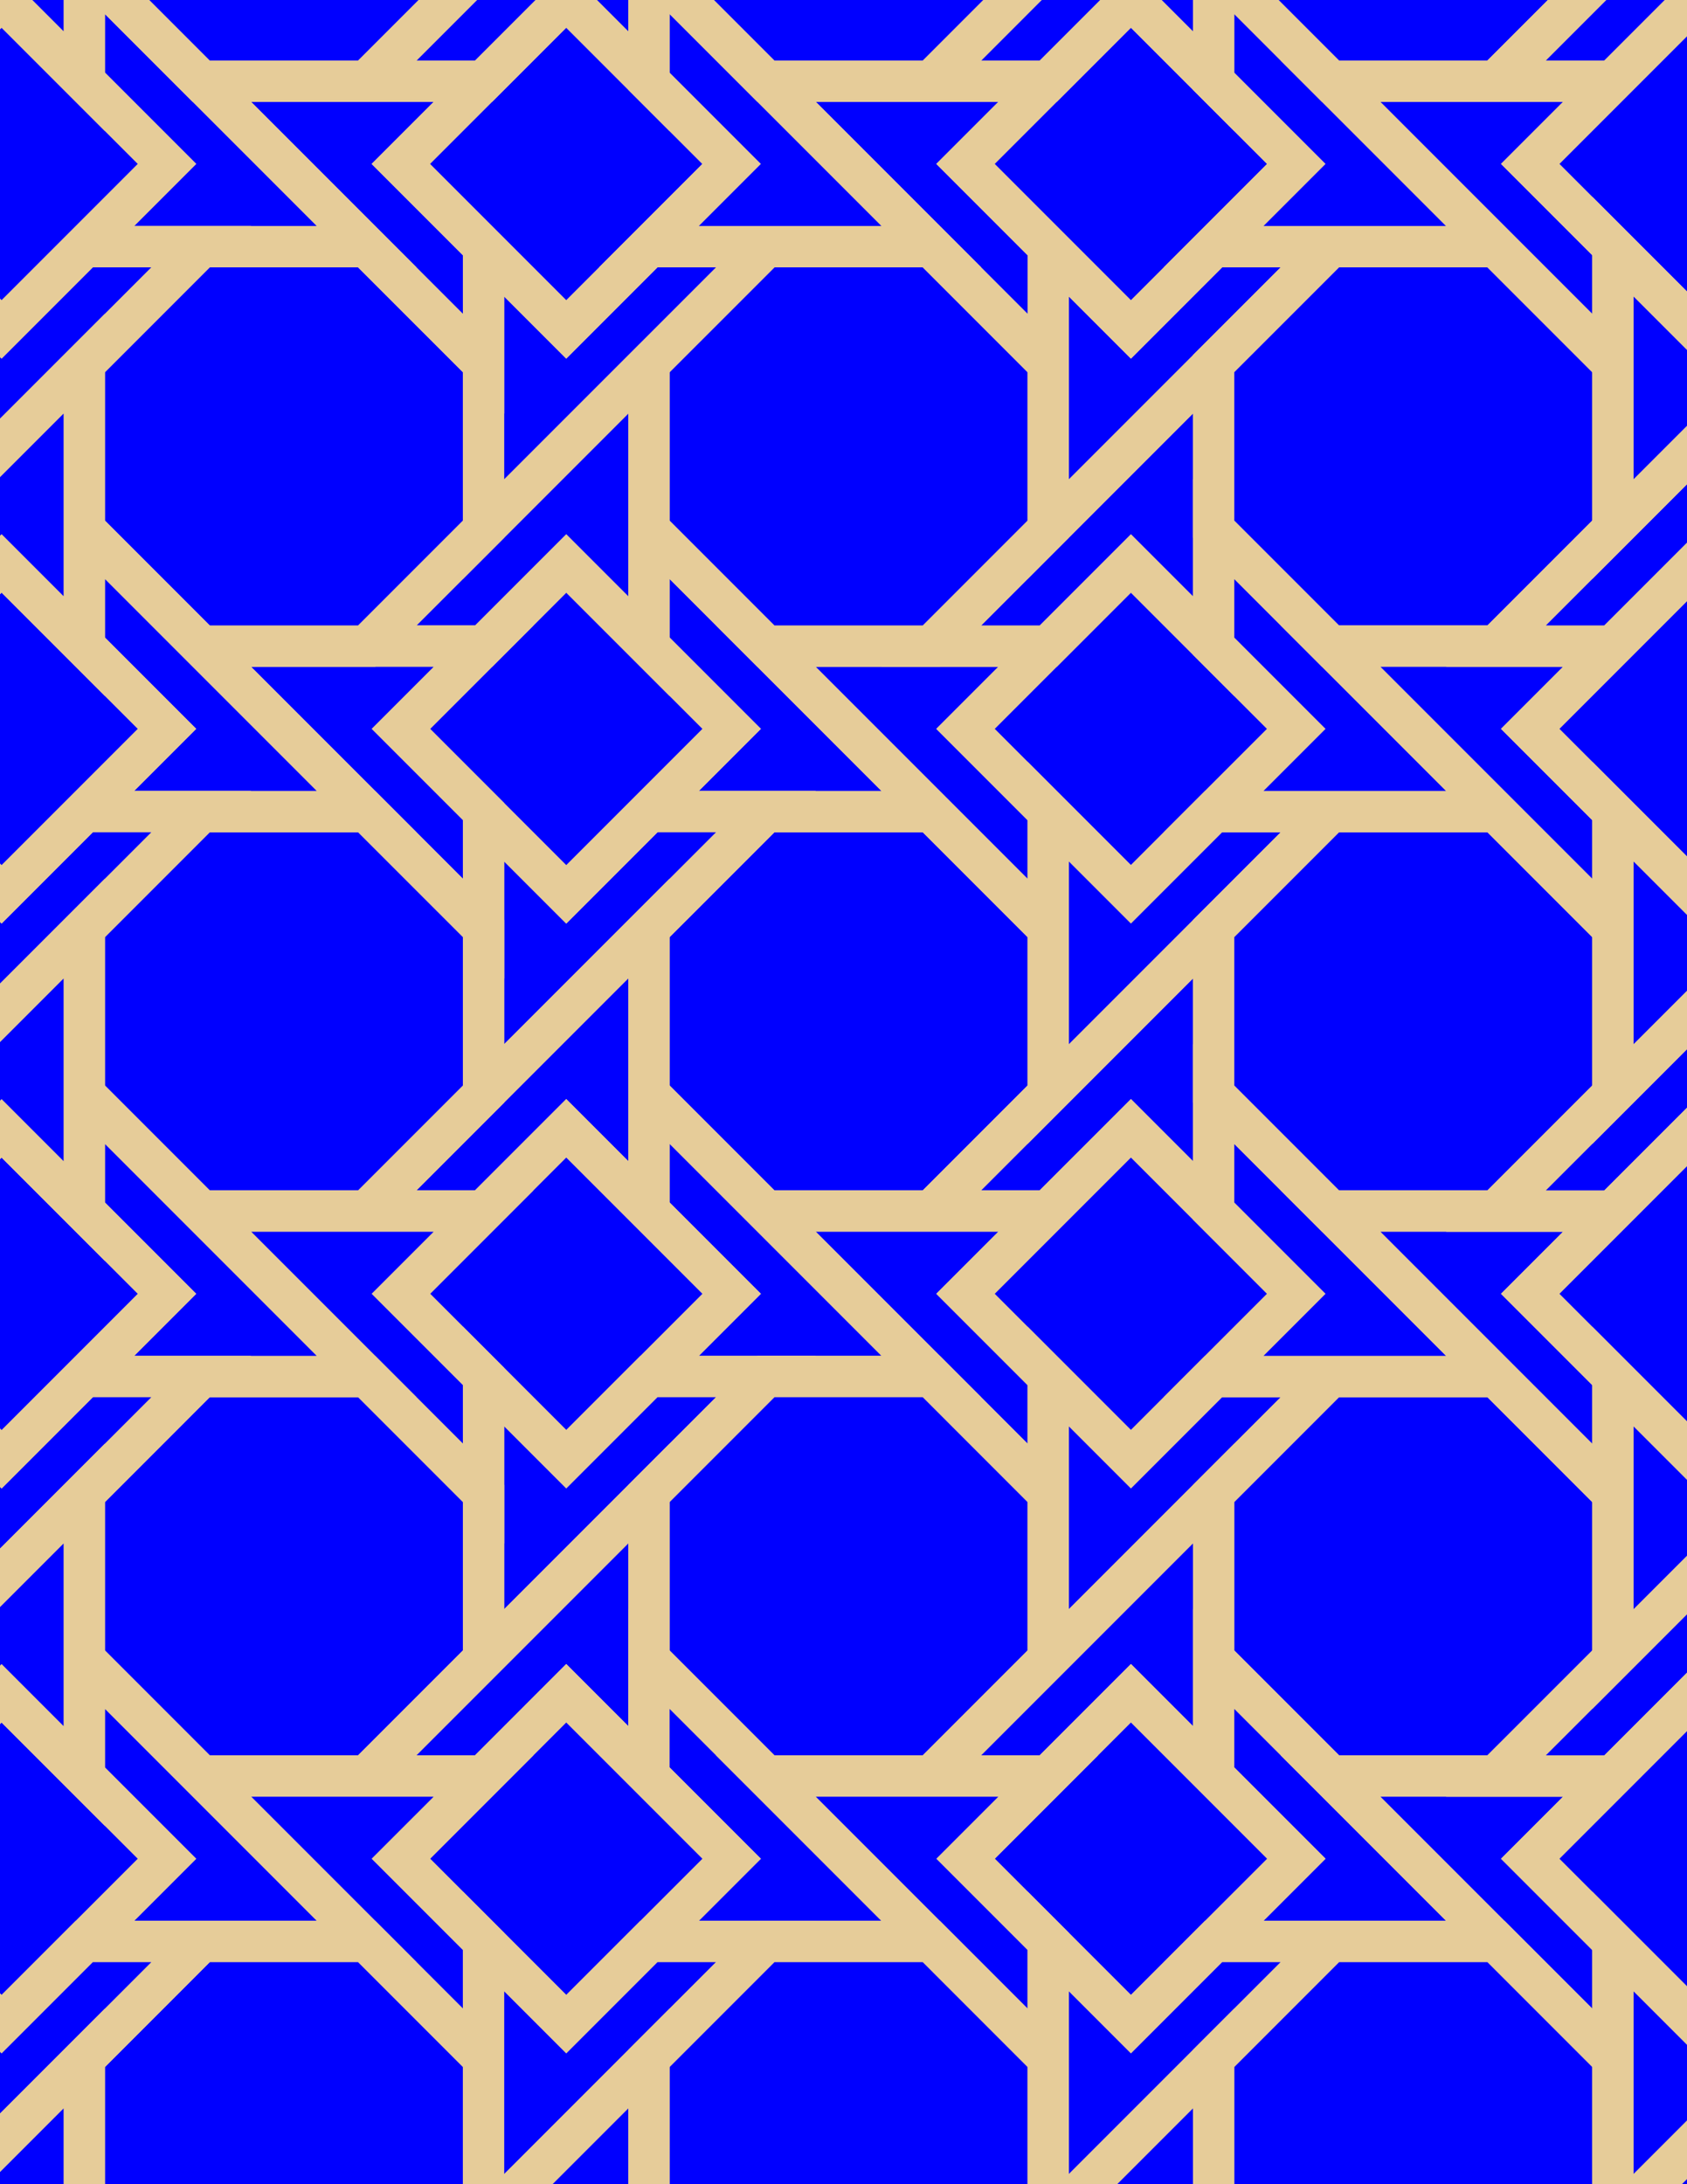 <svg xmlns="http://www.w3.org/2000/svg" xmlns:xlink="http://www.w3.org/1999/xlink" xmlns:inkscape="http://www.inkscape.org/namespaces/inkscape" version="1.1" width="612" height="792" viewBox="0 0 612 792">
<path transform="matrix(.1,0,0,-.1,0,792)" d="M3802.7 4552.9 3378.5 4977.1H2778.5L2354.2 4552.9V3952.9L2778.5 3528.6H3378.5L3802.7 3952.9" fill="#0000ff"/>
<path transform="matrix(.1,0,0,-.1,0,792)" stroke-width="150" stroke-linecap="butt" stroke-miterlimit="10" stroke-linejoin="miter" fill="none" stroke="#e6cc99" d="M3802.7 4552.9 3378.5 4977.1H2778.5L2354.2 4552.9V3952.9L2778.5 3528.6H3378.5L3802.7 3952.9Z"/>
<path transform="matrix(.1,0,0,-.1,0,792)" d="M3378.5 3528.6H3802.7L4102.7 3828.6 4402.7 3528.6V3952.9 4552.9L3802.7 3952.9" fill="#0000ff"/>
<path transform="matrix(.1,0,0,-.1,0,792)" stroke-width="150" stroke-linecap="butt" stroke-miterlimit="10" stroke-linejoin="miter" fill="none" stroke="#e6cc99" d="M3378.5 3528.6H3802.7L4102.7 3828.6 4402.7 3528.6V3952.9 4552.9L3802.7 3952.9Z"/>
<path transform="matrix(.1,0,0,-.1,0,792)" d="M2778.5 3528.6 3378.5 2928.6 3802.7 2504.3V2928.6L3502.7 3228.6 3802.7 3528.6H3378.5" fill="#0000ff"/>
<path transform="matrix(.1,0,0,-.1,0,792)" stroke-width="150" stroke-linecap="butt" stroke-miterlimit="10" stroke-linejoin="miter" fill="none" stroke="#e6cc99" d="M2778.5 3528.6 3378.5 2928.6 3802.7 2504.3V2928.6L3502.7 3228.6 3802.7 3528.6H3378.5Z"/>
<path transform="matrix(.1,0,0,-.1,0,792)" d="M2778.5 3528.6 2354.2 3952.9V3528.6L2654.2 3228.6 2354.2 2928.6H2778.5 3378.5" fill="#0000ff"/>
<path transform="matrix(.1,0,0,-.1,0,792)" stroke-width="150" stroke-linecap="butt" stroke-miterlimit="10" stroke-linejoin="miter" fill="none" stroke="#e6cc99" d="M2778.5 3528.6 2354.2 3952.9V3528.6L2654.2 3228.6 2354.2 2928.6H2778.5 3378.5Z"/>
<path transform="matrix(.1,0,0,-.1,0,792)" d="M3378.5 4977.1 2778.5 5577.1 2354.2 6001.4V5577.1L2654.2 5277.1 2354.2 4977.1H2778.5" fill="#0000ff"/>
<path transform="matrix(.1,0,0,-.1,0,792)" stroke-width="150" stroke-linecap="butt" stroke-miterlimit="10" stroke-linejoin="miter" fill="none" stroke="#e6cc99" d="M3378.5 4977.1 2778.5 5577.1 2354.2 6001.4V5577.1L2654.2 5277.1 2354.2 4977.1H2778.5Z"/>
<path transform="matrix(.1,0,0,-.1,0,792)" d="M3378.5 4977.1 3802.7 4552.9V4977.1L3502.7 5277.1 3802.7 5577.1H3378.5 2778.5" fill="#0000ff"/>
<path transform="matrix(.1,0,0,-.1,0,792)" stroke-width="150" stroke-linecap="butt" stroke-miterlimit="10" stroke-linejoin="miter" fill="none" stroke="#e6cc99" d="M3378.5 4977.1 3802.7 4552.9V4977.1L3502.7 5277.1 3802.7 5577.1H3378.5 2778.5Z"/>
<path transform="matrix(.1,0,0,-.1,0,792)" d="M2778.5 4977.1H2354.2L2054.2 4677.1 1754.2 4977.1V4552.9 3952.9L2354.2 4552.9" fill="#0000ff"/>
<path transform="matrix(.1,0,0,-.1,0,792)" stroke-width="150" stroke-linecap="butt" stroke-miterlimit="10" stroke-linejoin="miter" fill="none" stroke="#e6cc99" d="M2778.5 4977.1H2354.2L2054.2 4677.1 1754.2 4977.1V4552.9 3952.9L2354.2 4552.9Z"/>
<path transform="matrix(.1,0,0,-.1,0,792)" d="M2354.2 4977.1 2654.2 5277.1 2354.2 5577.1 2054.2 5877.1 1754.2 5577.1 1454.2 5277.1 1754.2 4977.1 2054.2 4677.1" fill="#0000ff"/>
<path transform="matrix(.1,0,0,-.1,0,792)" stroke-width="150" stroke-linecap="butt" stroke-miterlimit="10" stroke-linejoin="miter" fill="none" stroke="#e6cc99" d="M2354.2 4977.1 2654.2 5277.1 2354.2 5577.1 2054.2 5877.1 1754.2 5577.1 1454.2 5277.1 1754.2 4977.1 2054.2 4677.1Z"/>
<path transform="matrix(.1,0,0,-.1,0,792)" d="M2354.2 4552.9 1754.2 3952.9 1329.9 3528.6H1754.2L2054.2 3828.6 2354.2 3528.6V3952.9" fill="#0000ff"/>
<path transform="matrix(.1,0,0,-.1,0,792)" stroke-width="150" stroke-linecap="butt" stroke-miterlimit="10" stroke-linejoin="miter" fill="none" stroke="#e6cc99" d="M2354.2 4552.9 1754.2 3952.9 1329.9 3528.6H1754.2L2054.2 3828.6 2354.2 3528.6V3952.9Z"/>
<path transform="matrix(.1,0,0,-.1,0,792)" d="M2354.2 3528.6 2054.2 3828.6 1754.2 3528.6 1454.2 3228.6 1754.2 2928.6 2054.2 2628.6 2354.2 2928.6 2654.2 3228.6" fill="#0000ff"/>
<path transform="matrix(.1,0,0,-.1,0,792)" stroke-width="150" stroke-linecap="butt" stroke-miterlimit="10" stroke-linejoin="miter" fill="none" stroke="#e6cc99" d="M2354.2 3528.6 2054.2 3828.6 1754.2 3528.6 1454.2 3228.6 1754.2 2928.6 2054.2 2628.6 2354.2 2928.6 2654.2 3228.6Z"/>
<path transform="matrix(.1,0,0,-.1,0,792)" d="M3502.7 3228.6 3802.7 2928.6 4102.7 2628.6 4402.7 2928.6 4702.7 3228.6 4402.7 3528.6 4102.7 3828.6 3802.7 3528.6" fill="#0000ff"/>
<path transform="matrix(.1,0,0,-.1,0,792)" stroke-width="150" stroke-linecap="butt" stroke-miterlimit="10" stroke-linejoin="miter" fill="none" stroke="#e6cc99" d="M3502.7 3228.6 3802.7 2928.6 4102.7 2628.6 4402.7 2928.6 4702.7 3228.6 4402.7 3528.6 4102.7 3828.6 3802.7 3528.6Z"/>
<path transform="matrix(.1,0,0,-.1,0,792)" d="M3502.7 5277.1 3802.7 4977.1 4102.7 4677.1 4402.7 4977.1 4702.7 5277.1 4402.7 5577.1 4102.7 5877.1 3802.7 5577.1" fill="#0000ff"/>
<path transform="matrix(.1,0,0,-.1,0,792)" stroke-width="150" stroke-linecap="butt" stroke-miterlimit="10" stroke-linejoin="miter" fill="none" stroke="#e6cc99" d="M3502.7 5277.1 3802.7 4977.1 4102.7 4677.1 4402.7 4977.1 4702.7 5277.1 4402.7 5577.1 4102.7 5877.1 3802.7 5577.1Z"/>
<path transform="matrix(.1,0,0,-.1,0,792)" d="M3802.7 4977.1V3952.9L4402.7 4552.9 4827 4977.1H4402.7L4102.7 4677.1" fill="#0000ff"/>
<path transform="matrix(.1,0,0,-.1,0,792)" stroke-width="150" stroke-linecap="butt" stroke-miterlimit="10" stroke-linejoin="miter" fill="none" stroke="#e6cc99" d="M3802.7 4977.1V3952.9L4402.7 4552.9 4827 4977.1H4402.7L4102.7 4677.1Z"/>
<path transform="matrix(.1,0,0,-.1,0,792)" d="M2354.2 2928.6 2054.2 2628.6 1754.2 2928.6V1904.3L2354.2 2504.3 2778.5 2928.6" fill="#0000ff"/>
<path transform="matrix(.1,0,0,-.1,0,792)" stroke-width="150" stroke-linecap="butt" stroke-miterlimit="10" stroke-linejoin="miter" fill="none" stroke="#e6cc99" d="M2354.2 2928.6 2054.2 2628.6 1754.2 2928.6V1904.3L2354.2 2504.3 2778.5 2928.6Z"/>
<path transform="matrix(.1,0,0,-.1,0,792)" d="M2778.5 2928.6 2354.2 2504.3V1904.3L2778.5 1480.1H3378.5L3802.7 1904.3V2504.3L3378.5 2928.6" fill="#0000ff"/>
<path transform="matrix(.1,0,0,-.1,0,792)" stroke-width="150" stroke-linecap="butt" stroke-miterlimit="10" stroke-linejoin="miter" fill="none" stroke="#e6cc99" d="M2778.5 2928.6 2354.2 2504.3V1904.3L2778.5 1480.1H3378.5L3802.7 1904.3V2504.3L3378.5 2928.6Z"/>
<path transform="matrix(.1,0,0,-.1,0,792)" d="M3802.7 2928.6V1904.3L4402.7 2504.3 4827 2928.6H4402.7L4102.7 2628.6" fill="#0000ff"/>
<path transform="matrix(.1,0,0,-.1,0,792)" stroke-width="150" stroke-linecap="butt" stroke-miterlimit="10" stroke-linejoin="miter" fill="none" stroke="#e6cc99" d="M3802.7 2928.6V1904.3L4402.7 2504.3 4827 2928.6H4402.7L4102.7 2628.6Z"/>
<path transform="matrix(.1,0,0,-.1,0,792)" d="M3802.7 5577.1 4102.7 5877.1 4402.7 5577.1V6601.4L3802.7 6001.4 3378.5 5577.1" fill="#0000ff"/>
<path transform="matrix(.1,0,0,-.1,0,792)" stroke-width="150" stroke-linecap="butt" stroke-miterlimit="10" stroke-linejoin="miter" fill="none" stroke="#e6cc99" d="M3802.7 5577.1 4102.7 5877.1 4402.7 5577.1V6601.4L3802.7 6001.4 3378.5 5577.1Z"/>
<path transform="matrix(.1,0,0,-.1,0,792)" d="M3378.5 5577.1 3802.7 6001.4V6601.4L3378.5 7025.6H2778.5L2354.2 6601.4V6001.4L2778.5 5577.1" fill="#0000ff"/>
<path transform="matrix(.1,0,0,-.1,0,792)" stroke-width="150" stroke-linecap="butt" stroke-miterlimit="10" stroke-linejoin="miter" fill="none" stroke="#e6cc99" d="M3378.5 5577.1 3802.7 6001.4V6601.4L3378.5 7025.6H2778.5L2354.2 6601.4V6001.4L2778.5 5577.1Z"/>
<path transform="matrix(.1,0,0,-.1,0,792)" d="M2354.2 5577.1V6601.4L1754.2 6001.4 1329.9 5577.1H1754.2L2054.2 5877.1" fill="#0000ff"/>
<path transform="matrix(.1,0,0,-.1,0,792)" stroke-width="150" stroke-linecap="butt" stroke-miterlimit="10" stroke-linejoin="miter" fill="none" stroke="#e6cc99" d="M2354.2 5577.1V6601.4L1754.2 6001.4 1329.9 5577.1H1754.2L2054.2 5877.1Z"/>
<path transform="matrix(.1,0,0,-.1,0,792)" d="M1754.2 5577.1H729.898L1329.9 4977.1 1754.2 4552.9V4977.1L1454.2 5277.1" fill="#0000ff"/>
<path transform="matrix(.1,0,0,-.1,0,792)" stroke-width="150" stroke-linecap="butt" stroke-miterlimit="10" stroke-linejoin="miter" fill="none" stroke="#e6cc99" d="M1754.2 5577.1H729.898L1329.9 4977.1 1754.2 4552.9V4977.1L1454.2 5277.1Z"/>
<path transform="matrix(.1,0,0,-.1,0,792)" d="M1754.2 4552.9 1329.9 4977.1H729.898L305.699 4552.9V3952.9L729.898 3528.6H1329.9L1754.2 3952.9" fill="#0000ff"/>
<path transform="matrix(.1,0,0,-.1,0,792)" stroke-width="150" stroke-linecap="butt" stroke-miterlimit="10" stroke-linejoin="miter" fill="none" stroke="#e6cc99" d="M1754.2 4552.9 1329.9 4977.1H729.898L305.699 4552.9V3952.9L729.898 3528.6H1329.9L1754.2 3952.9Z"/>
<path transform="matrix(.1,0,0,-.1,0,792)" d="M1754.2 3528.6H729.898L1329.9 2928.6 1754.2 2504.3V2928.6L1454.2 3228.6" fill="#0000ff"/>
<path transform="matrix(.1,0,0,-.1,0,792)" stroke-width="150" stroke-linecap="butt" stroke-miterlimit="10" stroke-linejoin="miter" fill="none" stroke="#e6cc99" d="M1754.2 3528.6H729.898L1329.9 2928.6 1754.2 2504.3V2928.6L1454.2 3228.6Z"/>
<path transform="matrix(.1,0,0,-.1,0,792)" d="M1754.2 2504.3 1329.9 2928.6H729.898L305.699 2504.3V1904.3L729.898 1480.1H1329.9L1754.2 1904.3" fill="#0000ff"/>
<path transform="matrix(.1,0,0,-.1,0,792)" stroke-width="150" stroke-linecap="butt" stroke-miterlimit="10" stroke-linejoin="miter" fill="none" stroke="#e6cc99" d="M1754.2 2504.3 1329.9 2928.6H729.898L305.699 2504.3V1904.3L729.898 1480.1H1329.9L1754.2 1904.3Z"/>
<path transform="matrix(.1,0,0,-.1,0,792)" d="M2354.2 2504.3 1754.2 1904.3 1329.9 1480.1H1754.2L2054.2 1780.1 2354.2 1480.1V1904.3" fill="#0000ff"/>
<path transform="matrix(.1,0,0,-.1,0,792)" stroke-width="150" stroke-linecap="butt" stroke-miterlimit="10" stroke-linejoin="miter" fill="none" stroke="#e6cc99" d="M2354.2 2504.3 1754.2 1904.3 1329.9 1480.1H1754.2L2054.2 1780.1 2354.2 1480.1V1904.3Z"/>
<path transform="matrix(.1,0,0,-.1,0,792)" d="M3802.7 6001.4 4402.7 6601.4 4827 7025.6H4402.7L4102.7 6725.6 3802.7 7025.6V6601.4" fill="#0000ff"/>
<path transform="matrix(.1,0,0,-.1,0,792)" stroke-width="150" stroke-linecap="butt" stroke-miterlimit="10" stroke-linejoin="miter" fill="none" stroke="#e6cc99" d="M3802.7 6001.4 4402.7 6601.4 4827 7025.6H4402.7L4102.7 6725.6 3802.7 7025.6V6601.4Z"/>
<path transform="matrix(.1,0,0,-.1,0,792)" d="M1754.2 6001.4V6601.4L1329.9 7025.6H729.898L305.699 6601.4V6001.4L729.898 5577.1H1329.9" fill="#0000ff"/>
<path transform="matrix(.1,0,0,-.1,0,792)" stroke-width="150" stroke-linecap="butt" stroke-miterlimit="10" stroke-linejoin="miter" fill="none" stroke="#e6cc99" d="M1754.2 6001.4V6601.4L1329.9 7025.6H729.898L305.699 6601.4V6001.4L729.898 5577.1H1329.9Z"/>
<path transform="matrix(.1,0,0,-.1,0,792)" d="M1754.2 6001.4 2354.2 6601.4 2778.5 7025.6H2354.2L2054.2 6725.6 1754.2 7025.6V6601.4" fill="#0000ff"/>
<path transform="matrix(.1,0,0,-.1,0,792)" stroke-width="150" stroke-linecap="butt" stroke-miterlimit="10" stroke-linejoin="miter" fill="none" stroke="#e6cc99" d="M1754.2 6001.4 2354.2 6601.4 2778.5 7025.6H2354.2L2054.2 6725.6 1754.2 7025.6V6601.4Z"/>
<path transform="matrix(.1,0,0,-.1,0,792)" d="M4402.7 2504.3V1904.3L4827 1480.1H5427L5851.3 1904.3V2504.3L5427 2928.6H4827" fill="#0000ff"/>
<path transform="matrix(.1,0,0,-.1,0,792)" stroke-width="150" stroke-linecap="butt" stroke-miterlimit="10" stroke-linejoin="miter" fill="none" stroke="#e6cc99" d="M4402.7 2504.3V1904.3L4827 1480.1H5427L5851.3 1904.3V2504.3L5427 2928.6H4827Z"/>
<path transform="matrix(.1,0,0,-.1,0,792)" d="M4402.7 2504.3 3802.7 1904.3 3378.5 1480.1H3802.7L4102.7 1780.1 4402.7 1480.1V1904.3" fill="#0000ff"/>
<path transform="matrix(.1,0,0,-.1,0,792)" stroke-width="150" stroke-linecap="butt" stroke-miterlimit="10" stroke-linejoin="miter" fill="none" stroke="#e6cc99" d="M4402.7 2504.3 3802.7 1904.3 3378.5 1480.1H3802.7L4102.7 1780.1 4402.7 1480.1V1904.3Z"/>
<path transform="matrix(.1,0,0,-.1,0,792)" d="M4402.7 2928.6H5427L4827 3528.6 4402.7 3952.9V3528.6L4702.7 3228.6" fill="#0000ff"/>
<path transform="matrix(.1,0,0,-.1,0,792)" stroke-width="150" stroke-linecap="butt" stroke-miterlimit="10" stroke-linejoin="miter" fill="none" stroke="#e6cc99" d="M4402.7 2928.6H5427L4827 3528.6 4402.7 3952.9V3528.6L4702.7 3228.6Z"/>
<path transform="matrix(.1,0,0,-.1,0,792)" d="M4402.7 3952.9 4827 3528.6H5427L5851.3 3952.9V4552.9L5427 4977.1H4827L4402.7 4552.9" fill="#0000ff"/>
<path transform="matrix(.1,0,0,-.1,0,792)" stroke-width="150" stroke-linecap="butt" stroke-miterlimit="10" stroke-linejoin="miter" fill="none" stroke="#e6cc99" d="M4402.7 3952.9 4827 3528.6H5427L5851.3 3952.9V4552.9L5427 4977.1H4827L4402.7 4552.9Z"/>
<path transform="matrix(.1,0,0,-.1,0,792)" d="M4402.7 4977.1H5427L4827 5577.1 4402.7 6001.4V5577.1L4702.7 5277.1" fill="#0000ff"/>
<path transform="matrix(.1,0,0,-.1,0,792)" stroke-width="150" stroke-linecap="butt" stroke-miterlimit="10" stroke-linejoin="miter" fill="none" stroke="#e6cc99" d="M4402.7 4977.1H5427L4827 5577.1 4402.7 6001.4V5577.1L4702.7 5277.1Z"/>
<path transform="matrix(.1,0,0,-.1,0,792)" d="M4402.7 6001.4 4827 5577.1H5427L5851.3 6001.4V6601.4L5427 7025.6H4827L4402.7 6601.4" fill="#0000ff"/>
<path transform="matrix(.1,0,0,-.1,0,792)" stroke-width="150" stroke-linecap="butt" stroke-miterlimit="10" stroke-linejoin="miter" fill="none" stroke="#e6cc99" d="M4402.7 6001.4 4827 5577.1H5427L5851.3 6001.4V6601.4L5427 7025.6H4827L4402.7 6601.4Z"/>
<path transform="matrix(.1,0,0,-.1,0,792)" d="M1329.9 4977.1 729.898 5577.1 305.699 6001.4V5577.1L605.699 5277.1 305.699 4977.1H729.898" fill="#0000ff"/>
<path transform="matrix(.1,0,0,-.1,0,792)" stroke-width="150" stroke-linecap="butt" stroke-miterlimit="10" stroke-linejoin="miter" fill="none" stroke="#e6cc99" d="M1329.9 4977.1 729.898 5577.1 305.699 6001.4V5577.1L605.699 5277.1 305.699 4977.1H729.898Z"/>
<path transform="matrix(.1,0,0,-.1,0,792)" d="M1329.9 2928.6 729.898 3528.6 305.699 3952.9V3528.6L605.699 3228.6 305.699 2928.6H729.898" fill="#0000ff"/>
<path transform="matrix(.1,0,0,-.1,0,792)" stroke-width="150" stroke-linecap="butt" stroke-miterlimit="10" stroke-linejoin="miter" fill="none" stroke="#e6cc99" d="M1329.9 2928.6 729.898 3528.6 305.699 3952.9V3528.6L605.699 3228.6 305.699 2928.6H729.898Z"/>
<path transform="matrix(.1,0,0,-.1,0,792)" d="M2354.2 1904.3V1480.1L2654.2 1180.1 2354.2 880.102H2778.5 3378.5L2778.5 1480.1" fill="#0000ff"/>
<path transform="matrix(.1,0,0,-.1,0,792)" stroke-width="150" stroke-linecap="butt" stroke-miterlimit="10" stroke-linejoin="miter" fill="none" stroke="#e6cc99" d="M2354.2 1904.3V1480.1L2654.2 1180.1 2354.2 880.102H2778.5 3378.5L2778.5 1480.1Z"/>
<path transform="matrix(.1,0,0,-.1,0,792)" d="M4402.7 1904.3V1480.1L4702.7 1180.1 4402.7 880.102H4827 5427L4827 1480.1" fill="#0000ff"/>
<path transform="matrix(.1,0,0,-.1,0,792)" stroke-width="150" stroke-linecap="butt" stroke-miterlimit="10" stroke-linejoin="miter" fill="none" stroke="#e6cc99" d="M4402.7 1904.3V1480.1L4702.7 1180.1 4402.7 880.102H4827 5427L4827 1480.1Z"/>
<path transform="matrix(.1,0,0,-.1,0,792)" d="M3802.7 6601.4V7025.6L3502.7 7325.6 3802.7 7625.6H3378.5 2778.5L3378.5 7025.6" fill="#0000ff"/>
<path transform="matrix(.1,0,0,-.1,0,792)" stroke-width="150" stroke-linecap="butt" stroke-miterlimit="10" stroke-linejoin="miter" fill="none" stroke="#e6cc99" d="M3802.7 6601.4V7025.6L3502.7 7325.6 3802.7 7625.6H3378.5 2778.5L3378.5 7025.6Z"/>
<path transform="matrix(.1,0,0,-.1,0,792)" d="M1754.2 6601.4V7025.6L1454.2 7325.6 1754.2 7625.6H1329.9 729.898L1329.9 7025.6" fill="#0000ff"/>
<path transform="matrix(.1,0,0,-.1,0,792)" stroke-width="150" stroke-linecap="butt" stroke-miterlimit="10" stroke-linejoin="miter" fill="none" stroke="#e6cc99" d="M1754.2 6601.4V7025.6L1454.2 7325.6 1754.2 7625.6H1329.9 729.898L1329.9 7025.6Z"/>
<path transform="matrix(.1,0,0,-.1,0,792)" d="M2054.2 1780.1 1754.2 1480.1 1454.2 1180.1 1754.2 880.102 2054.2 580.102 2354.2 880.102 2654.2 1180.1 2354.2 1480.1" fill="#0000ff"/>
<path transform="matrix(.1,0,0,-.1,0,792)" stroke-width="150" stroke-linecap="butt" stroke-miterlimit="10" stroke-linejoin="miter" fill="none" stroke="#e6cc99" d="M2054.2 1780.1 1754.2 1480.1 1454.2 1180.1 1754.2 880.102 2054.2 580.102 2354.2 880.102 2654.2 1180.1 2354.2 1480.1Z"/>
<path transform="matrix(.1,0,0,-.1,0,792)" d="M4102.7 1780.1 3802.7 1480.1 3502.7 1180.1 3802.7 880.102 4102.7 580.102 4402.7 880.102 4702.7 1180.1 4402.7 1480.1" fill="#0000ff"/>
<path transform="matrix(.1,0,0,-.1,0,792)" stroke-width="150" stroke-linecap="butt" stroke-miterlimit="10" stroke-linejoin="miter" fill="none" stroke="#e6cc99" d="M4102.7 1780.1 3802.7 1480.1 3502.7 1180.1 3802.7 880.102 4102.7 580.102 4402.7 880.102 4702.7 1180.1 4402.7 1480.1Z"/>
<path transform="matrix(.1,0,0,-.1,0,792)" d="M4102.7 6725.6 4402.7 7025.6 4702.7 7325.6 4402.7 7625.6 4102.7 7925.6 3802.7 7625.6 3502.7 7325.6 3802.7 7025.6" fill="#0000ff"/>
<path transform="matrix(.1,0,0,-.1,0,792)" stroke-width="150" stroke-linecap="butt" stroke-miterlimit="10" stroke-linejoin="miter" fill="none" stroke="#e6cc99" d="M4102.7 6725.6 4402.7 7025.6 4702.7 7325.6 4402.7 7625.6 4102.7 7925.6 3802.7 7625.6 3502.7 7325.6 3802.7 7025.6Z"/>
<path transform="matrix(.1,0,0,-.1,0,792)" d="M2054.2 6725.6 2354.2 7025.6 2654.2 7325.6 2354.2 7625.6 2054.2 7925.6 1754.2 7625.6 1454.2 7325.6 1754.2 7025.6" fill="#0000ff"/>
<path transform="matrix(.1,0,0,-.1,0,792)" stroke-width="150" stroke-linecap="butt" stroke-miterlimit="10" stroke-linejoin="miter" fill="none" stroke="#e6cc99" d="M2054.2 6725.6 2354.2 7025.6 2654.2 7325.6 2354.2 7625.6 2054.2 7925.6 1754.2 7625.6 1454.2 7325.6 1754.2 7025.6Z"/>
<path transform="matrix(.1,0,0,-.1,0,792)" d="M4827 3528.6 5427 2928.6 5851.3 2504.3V2928.6L5551.3 3228.6 5851.3 3528.6H5427" fill="#0000ff"/>
<path transform="matrix(.1,0,0,-.1,0,792)" stroke-width="150" stroke-linecap="butt" stroke-miterlimit="10" stroke-linejoin="miter" fill="none" stroke="#e6cc99" d="M4827 3528.6 5427 2928.6 5851.3 2504.3V2928.6L5551.3 3228.6 5851.3 3528.6H5427Z"/>
<path transform="matrix(.1,0,0,-.1,0,792)" d="M4827 5577.1 5427 4977.1 5851.3 4552.9V4977.1L5551.3 5277.1 5851.3 5577.1H5427" fill="#0000ff"/>
<path transform="matrix(.1,0,0,-.1,0,792)" stroke-width="150" stroke-linecap="butt" stroke-miterlimit="10" stroke-linejoin="miter" fill="none" stroke="#e6cc99" d="M4827 5577.1 5427 4977.1 5851.3 4552.9V4977.1L5551.3 5277.1 5851.3 5577.1H5427Z"/>
<path transform="matrix(.1,0,0,-.1,0,792)" d="M1329.9 1480.1H729.898L1329.9 880.102 1754.2 455.801V880.102L1454.2 1180.1 1754.2 1480.1" fill="#0000ff"/>
<path transform="matrix(.1,0,0,-.1,0,792)" stroke-width="150" stroke-linecap="butt" stroke-miterlimit="10" stroke-linejoin="miter" fill="none" stroke="#e6cc99" d="M1329.9 1480.1H729.898L1329.9 880.102 1754.2 455.801V880.102L1454.2 1180.1 1754.2 1480.1Z"/>
<path transform="matrix(.1,0,0,-.1,0,792)" d="M2778.5 1480.1 3378.5 880.102 3802.7 455.801V880.102L3502.7 1180.1 3802.7 1480.1H3378.5" fill="#0000ff"/>
<path transform="matrix(.1,0,0,-.1,0,792)" stroke-width="150" stroke-linecap="butt" stroke-miterlimit="10" stroke-linejoin="miter" fill="none" stroke="#e6cc99" d="M2778.5 1480.1 3378.5 880.102 3802.7 455.801V880.102L3502.7 1180.1 3802.7 1480.1H3378.5Z"/>
<path transform="matrix(.1,0,0,-.1,0,792)" d="M4827 1480.1 5427 880.102 5851.3 455.801V880.102L5551.3 1180.1 5851.3 1480.1H5427" fill="#0000ff"/>
<path transform="matrix(.1,0,0,-.1,0,792)" stroke-width="150" stroke-linecap="butt" stroke-miterlimit="10" stroke-linejoin="miter" fill="none" stroke="#e6cc99" d="M4827 1480.1 5427 880.102 5851.3 455.801V880.102L5551.3 1180.1 5851.3 1480.1H5427Z"/>
<path transform="matrix(.1,0,0,-.1,0,792)" d="M4827 7025.6H5427L4827 7625.6 4402.7 8049.9V7625.6L4702.7 7325.6 4402.7 7025.6" fill="#0000ff"/>
<path transform="matrix(.1,0,0,-.1,0,792)" stroke-width="150" stroke-linecap="butt" stroke-miterlimit="10" stroke-linejoin="miter" fill="none" stroke="#e6cc99" d="M4827 7025.6H5427L4827 7625.6 4402.7 8049.9V7625.6L4702.7 7325.6 4402.7 7025.6Z"/>
<path transform="matrix(.1,0,0,-.1,0,792)" d="M3378.5 7025.6 2778.5 7625.6 2354.2 8049.9V7625.6L2654.2 7325.6 2354.2 7025.6H2778.5" fill="#0000ff"/>
<path transform="matrix(.1,0,0,-.1,0,792)" stroke-width="150" stroke-linecap="butt" stroke-miterlimit="10" stroke-linejoin="miter" fill="none" stroke="#e6cc99" d="M3378.5 7025.6 2778.5 7625.6 2354.2 8049.9V7625.6L2654.2 7325.6 2354.2 7025.6H2778.5Z"/>
<path transform="matrix(.1,0,0,-.1,0,792)" d="M1329.9 7025.6 729.898 7625.6 305.699 8049.9V7625.6L605.699 7325.6 305.699 7025.6H729.898" fill="#0000ff"/>
<path transform="matrix(.1,0,0,-.1,0,792)" stroke-width="150" stroke-linecap="butt" stroke-miterlimit="10" stroke-linejoin="miter" fill="none" stroke="#e6cc99" d="M1329.9 7025.6 729.898 7625.6 305.699 8049.9V7625.6L605.699 7325.6 305.699 7025.6H729.898Z"/>
<path transform="matrix(.1,0,0,-.1,0,792)" d="M729.898 7025.6H305.699L5.699 6725.6-294.301 7025.6V6601.4 6001.4L305.699 6601.4" fill="#0000ff"/>
<path transform="matrix(.1,0,0,-.1,0,792)" stroke-width="150" stroke-linecap="butt" stroke-miterlimit="10" stroke-linejoin="miter" fill="none" stroke="#e6cc99" d="M729.898 7025.6H305.699L5.699 6725.6-294.301 7025.6V6601.4 6001.4L305.699 6601.4Z"/>
<path transform="matrix(.1,0,0,-.1,0,792)" d="M729.898 4977.1H305.699L5.699 4677.1-294.301 4977.1V4552.9 3952.9L305.699 4552.9" fill="#0000ff"/>
<path transform="matrix(.1,0,0,-.1,0,792)" stroke-width="150" stroke-linecap="butt" stroke-miterlimit="10" stroke-linejoin="miter" fill="none" stroke="#e6cc99" d="M729.898 4977.1H305.699L5.699 4677.1-294.301 4977.1V4552.9 3952.9L305.699 4552.9Z"/>
<path transform="matrix(.1,0,0,-.1,0,792)" d="M729.898 2928.6H305.699L5.699 2628.6-294.301 2928.6V2504.3 1904.3L305.699 2504.3" fill="#0000ff"/>
<path transform="matrix(.1,0,0,-.1,0,792)" stroke-width="150" stroke-linecap="butt" stroke-miterlimit="10" stroke-linejoin="miter" fill="none" stroke="#e6cc99" d="M729.898 2928.6H305.699L5.699 2628.6-294.301 2928.6V2504.3 1904.3L305.699 2504.3Z"/>
<path transform="matrix(.1,0,0,-.1,0,792)" d="M729.898 1480.1 305.699 1904.3V1480.1L605.699 1180.1 305.699 880.102H729.898 1329.9" fill="#0000ff"/>
<path transform="matrix(.1,0,0,-.1,0,792)" stroke-width="150" stroke-linecap="butt" stroke-miterlimit="10" stroke-linejoin="miter" fill="none" stroke="#e6cc99" d="M729.898 1480.1 305.699 1904.3V1480.1L605.699 1180.1 305.699 880.102H729.898 1329.9Z"/>
<path transform="matrix(.1,0,0,-.1,0,792)" d="M605.699 1180.1 305.699 1480.1 5.699 1780.1-294.301 1480.1-594.301 1180.1-294.301 880.102 5.699 580.102 305.699 880.102" fill="#0000ff"/>
<path transform="matrix(.1,0,0,-.1,0,792)" stroke-width="150" stroke-linecap="butt" stroke-miterlimit="10" stroke-linejoin="miter" fill="none" stroke="#e6cc99" d="M605.699 1180.1 305.699 1480.1 5.699 1780.1-294.301 1480.1-594.301 1180.1-294.301 880.102 5.699 580.102 305.699 880.102Z"/>
<path transform="matrix(.1,0,0,-.1,0,792)" d="M605.699 7325.6 305.699 7625.6 5.699 7925.6-294.301 7625.6-594.301 7325.6-294.301 7025.6 5.699 6725.6 305.699 7025.6" fill="#0000ff"/>
<path transform="matrix(.1,0,0,-.1,0,792)" stroke-width="150" stroke-linecap="butt" stroke-miterlimit="10" stroke-linejoin="miter" fill="none" stroke="#e6cc99" d="M605.699 7325.6 305.699 7625.6 5.699 7925.6-294.301 7625.6-594.301 7325.6-294.301 7025.6 5.699 6725.6 305.699 7025.6Z"/>
<path transform="matrix(.1,0,0,-.1,0,792)" d="M605.699 5277.1 305.699 5577.1 5.699 5877.1-294.301 5577.1-594.301 5277.1-294.301 4977.1 5.699 4677.1 305.699 4977.1" fill="#0000ff"/>
<path transform="matrix(.1,0,0,-.1,0,792)" stroke-width="150" stroke-linecap="butt" stroke-miterlimit="10" stroke-linejoin="miter" fill="none" stroke="#e6cc99" d="M605.699 5277.1 305.699 5577.1 5.699 5877.1-294.301 5577.1-594.301 5277.1-294.301 4977.1 5.699 4677.1 305.699 4977.1Z"/>
<path transform="matrix(.1,0,0,-.1,0,792)" d="M605.699 3228.6 305.699 3528.6 5.699 3828.6-294.301 3528.6-594.301 3228.6-294.301 2928.6 5.699 2628.6 305.699 2928.6" fill="#0000ff"/>
<path transform="matrix(.1,0,0,-.1,0,792)" stroke-width="150" stroke-linecap="butt" stroke-miterlimit="10" stroke-linejoin="miter" fill="none" stroke="#e6cc99" d="M605.699 3228.6 305.699 3528.6 5.699 3828.6-294.301 3528.6-594.301 3228.6-294.301 2928.6 5.699 2628.6 305.699 2928.6Z"/>
<path transform="matrix(.1,0,0,-.1,0,792)" d="M729.898 880.102 305.699 455.801V-144.199L729.898-568.5H1329.9L1754.2-144.199V455.801L1329.9 880.102" fill="#0000ff"/>
<path transform="matrix(.1,0,0,-.1,0,792)" stroke-width="150" stroke-linecap="butt" stroke-miterlimit="10" stroke-linejoin="miter" fill="none" stroke="#e6cc99" d="M729.898 880.102 305.699 455.801V-144.199L729.898-568.5H1329.9L1754.2-144.199V455.801L1329.9 880.102Z"/>
<path transform="matrix(.1,0,0,-.1,0,792)" d="M729.898 880.102H305.699L5.699 580.102-294.301 880.102V455.801-144.199L305.699 455.801" fill="#0000ff"/>
<path transform="matrix(.1,0,0,-.1,0,792)" stroke-width="150" stroke-linecap="butt" stroke-miterlimit="10" stroke-linejoin="miter" fill="none" stroke="#e6cc99" d="M729.898 880.102H305.699L5.699 580.102-294.301 880.102V455.801-144.199L305.699 455.801Z"/>
<path transform="matrix(.1,0,0,-.1,0,792)" d="M1754.2 880.102V-144.199L2354.2 455.801 2778.5 880.102H2354.2L2054.2 580.102" fill="#0000ff"/>
<path transform="matrix(.1,0,0,-.1,0,792)" stroke-width="150" stroke-linecap="butt" stroke-miterlimit="10" stroke-linejoin="miter" fill="none" stroke="#e6cc99" d="M1754.2 880.102V-144.199L2354.2 455.801 2778.5 880.102H2354.2L2054.2 580.102Z"/>
<path transform="matrix(.1,0,0,-.1,0,792)" d="M2778.5 880.102 2354.2 455.801V-144.199L2778.5-568.5H3378.5L3802.7-144.199V455.801L3378.5 880.102" fill="#0000ff"/>
<path transform="matrix(.1,0,0,-.1,0,792)" stroke-width="150" stroke-linecap="butt" stroke-miterlimit="10" stroke-linejoin="miter" fill="none" stroke="#e6cc99" d="M2778.5 880.102 2354.2 455.801V-144.199L2778.5-568.5H3378.5L3802.7-144.199V455.801L3378.5 880.102Z"/>
<path transform="matrix(.1,0,0,-.1,0,792)" d="M3802.7 880.102V-144.199L4402.7 455.801 4827 880.102H4402.7L4102.7 580.102" fill="#0000ff"/>
<path transform="matrix(.1,0,0,-.1,0,792)" stroke-width="150" stroke-linecap="butt" stroke-miterlimit="10" stroke-linejoin="miter" fill="none" stroke="#e6cc99" d="M3802.7 880.102V-144.199L4402.7 455.801 4827 880.102H4402.7L4102.7 580.102Z"/>
<path transform="matrix(.1,0,0,-.1,0,792)" d="M4827 880.102 4402.7 455.801V-144.199L4827-568.5H5427L5851.3-144.199V455.801L5427 880.102" fill="#0000ff"/>
<path transform="matrix(.1,0,0,-.1,0,792)" stroke-width="150" stroke-linecap="butt" stroke-miterlimit="10" stroke-linejoin="miter" fill="none" stroke="#e6cc99" d="M4827 880.102 4402.7 455.801V-144.199L4827-568.5H5427L5851.3-144.199V455.801L5427 880.102Z"/>
<path transform="matrix(.1,0,0,-.1,0,792)" d="M5427 1480.1H5851.3L6151.3 1780.1 6451.3 1480.1V1904.3 2504.3L5851.3 1904.3" fill="#0000ff"/>
<path transform="matrix(.1,0,0,-.1,0,792)" stroke-width="150" stroke-linecap="butt" stroke-miterlimit="10" stroke-linejoin="miter" fill="none" stroke="#e6cc99" d="M5427 1480.1H5851.3L6151.3 1780.1 6451.3 1480.1V1904.3 2504.3L5851.3 1904.3Z"/>
<path transform="matrix(.1,0,0,-.1,0,792)" d="M5427 3528.6H5851.3L6151.3 3828.6 6451.3 3528.6V3952.9 4552.9L5851.3 3952.9" fill="#0000ff"/>
<path transform="matrix(.1,0,0,-.1,0,792)" stroke-width="150" stroke-linecap="butt" stroke-miterlimit="10" stroke-linejoin="miter" fill="none" stroke="#e6cc99" d="M5427 3528.6H5851.3L6151.3 3828.6 6451.3 3528.6V3952.9 4552.9L5851.3 3952.9Z"/>
<path transform="matrix(.1,0,0,-.1,0,792)" d="M5427 5577.1H5851.3L6151.3 5877.1 6451.3 5577.1V6001.4 6601.4L5851.3 6001.4" fill="#0000ff"/>
<path transform="matrix(.1,0,0,-.1,0,792)" stroke-width="150" stroke-linecap="butt" stroke-miterlimit="10" stroke-linejoin="miter" fill="none" stroke="#e6cc99" d="M5427 5577.1H5851.3L6151.3 5877.1 6451.3 5577.1V6001.4 6601.4L5851.3 6001.4Z"/>
<path transform="matrix(.1,0,0,-.1,0,792)" d="M5427 7025.6 5851.3 6601.4V7025.6L5551.3 7325.6 5851.3 7625.6H5427 4827" fill="#0000ff"/>
<path transform="matrix(.1,0,0,-.1,0,792)" stroke-width="150" stroke-linecap="butt" stroke-miterlimit="10" stroke-linejoin="miter" fill="none" stroke="#e6cc99" d="M5427 7025.6 5851.3 6601.4V7025.6L5551.3 7325.6 5851.3 7625.6H5427 4827Z"/>
<path transform="matrix(.1,0,0,-.1,0,792)" d="M5427 7625.6 5851.3 8049.9V8649.9L5427 9074.2H4827L4402.7 8649.9V8049.9L4827 7625.6" fill="#0000ff"/>
<path transform="matrix(.1,0,0,-.1,0,792)" stroke-width="150" stroke-linecap="butt" stroke-miterlimit="10" stroke-linejoin="miter" fill="none" stroke="#e6cc99" d="M5427 7625.6 5851.3 8049.9V8649.9L5427 9074.2H4827L4402.7 8649.9V8049.9L4827 7625.6Z"/>
<path transform="matrix(.1,0,0,-.1,0,792)" d="M5427 7625.6H5851.3L6151.3 7925.6 6451.3 7625.6V8049.9 8649.9L5851.3 8049.9" fill="#0000ff"/>
<path transform="matrix(.1,0,0,-.1,0,792)" stroke-width="150" stroke-linecap="butt" stroke-miterlimit="10" stroke-linejoin="miter" fill="none" stroke="#e6cc99" d="M5427 7625.6H5851.3L6151.3 7925.6 6451.3 7625.6V8049.9 8649.9L5851.3 8049.9Z"/>
<path transform="matrix(.1,0,0,-.1,0,792)" d="M4402.7 7625.6V8649.9L3802.7 8049.9 3378.5 7625.6H3802.7L4102.7 7925.6" fill="#0000ff"/>
<path transform="matrix(.1,0,0,-.1,0,792)" stroke-width="150" stroke-linecap="butt" stroke-miterlimit="10" stroke-linejoin="miter" fill="none" stroke="#e6cc99" d="M4402.7 7625.6V8649.9L3802.7 8049.9 3378.5 7625.6H3802.7L4102.7 7925.6Z"/>
<path transform="matrix(.1,0,0,-.1,0,792)" d="M3378.5 7625.6 3802.7 8049.9V8649.9L3378.5 9074.2H2778.5L2354.2 8649.9V8049.9L2778.5 7625.6" fill="#0000ff"/>
<path transform="matrix(.1,0,0,-.1,0,792)" stroke-width="150" stroke-linecap="butt" stroke-miterlimit="10" stroke-linejoin="miter" fill="none" stroke="#e6cc99" d="M3378.5 7625.6 3802.7 8049.9V8649.9L3378.5 9074.2H2778.5L2354.2 8649.9V8049.9L2778.5 7625.6Z"/>
<path transform="matrix(.1,0,0,-.1,0,792)" d="M2354.2 7625.6V8649.9L1754.2 8049.9 1329.9 7625.6H1754.2L2054.2 7925.6" fill="#0000ff"/>
<path transform="matrix(.1,0,0,-.1,0,792)" stroke-width="150" stroke-linecap="butt" stroke-miterlimit="10" stroke-linejoin="miter" fill="none" stroke="#e6cc99" d="M2354.2 7625.6V8649.9L1754.2 8049.9 1329.9 7625.6H1754.2L2054.2 7925.6Z"/>
<path transform="matrix(.1,0,0,-.1,0,792)" d="M1329.9 7625.6 1754.2 8049.9V8649.9L1329.9 9074.2H729.898L305.699 8649.9V8049.9L729.898 7625.6" fill="#0000ff"/>
<path transform="matrix(.1,0,0,-.1,0,792)" stroke-width="150" stroke-linecap="butt" stroke-miterlimit="10" stroke-linejoin="miter" fill="none" stroke="#e6cc99" d="M1329.9 7625.6 1754.2 8049.9V8649.9L1329.9 9074.2H729.898L305.699 8649.9V8049.9L729.898 7625.6Z"/>
<path transform="matrix(.1,0,0,-.1,0,792)" d="M5551.3 1180.1 5851.3 880.102 6151.3 580.102 6451.3 880.102 6751.3 1180.1 6451.3 1480.1 6151.3 1780.1 5851.3 1480.1" fill="#0000ff"/>
<path transform="matrix(.1,0,0,-.1,0,792)" stroke-width="150" stroke-linecap="butt" stroke-miterlimit="10" stroke-linejoin="miter" fill="none" stroke="#e6cc99" d="M5551.3 1180.1 5851.3 880.102 6151.3 580.102 6451.3 880.102 6751.3 1180.1 6451.3 1480.1 6151.3 1780.1 5851.3 1480.1Z"/>
<path transform="matrix(.1,0,0,-.1,0,792)" d="M5551.3 3228.6 5851.3 2928.6 6151.3 2628.6 6451.3 2928.6 6751.3 3228.6 6451.3 3528.6 6151.3 3828.6 5851.3 3528.6" fill="#0000ff"/>
<path transform="matrix(.1,0,0,-.1,0,792)" stroke-width="150" stroke-linecap="butt" stroke-miterlimit="10" stroke-linejoin="miter" fill="none" stroke="#e6cc99" d="M5551.3 3228.6 5851.3 2928.6 6151.3 2628.6 6451.3 2928.6 6751.3 3228.6 6451.3 3528.6 6151.3 3828.6 5851.3 3528.6Z"/>
<path transform="matrix(.1,0,0,-.1,0,792)" d="M5551.3 5277.1 5851.3 4977.1 6151.3 4677.1 6451.3 4977.1 6751.3 5277.1 6451.3 5577.1 6151.3 5877.1 5851.3 5577.1" fill="#0000ff"/>
<path transform="matrix(.1,0,0,-.1,0,792)" stroke-width="150" stroke-linecap="butt" stroke-miterlimit="10" stroke-linejoin="miter" fill="none" stroke="#e6cc99" d="M5551.3 5277.1 5851.3 4977.1 6151.3 4677.1 6451.3 4977.1 6751.3 5277.1 6451.3 5577.1 6151.3 5877.1 5851.3 5577.1Z"/>
<path transform="matrix(.1,0,0,-.1,0,792)" d="M5551.3 7325.6 5851.3 7025.6 6151.3 6725.6 6451.3 7025.6 6751.3 7325.6 6451.3 7625.6 6151.3 7925.6 5851.3 7625.6" fill="#0000ff"/>
<path transform="matrix(.1,0,0,-.1,0,792)" stroke-width="150" stroke-linecap="butt" stroke-miterlimit="10" stroke-linejoin="miter" fill="none" stroke="#e6cc99" d="M5551.3 7325.6 5851.3 7025.6 6151.3 6725.6 6451.3 7025.6 6751.3 7325.6 6451.3 7625.6 6151.3 7925.6 5851.3 7625.6Z"/>
<path transform="matrix(.1,0,0,-.1,0,792)" d="M305.699 7625.6V8649.9L-294.301 8049.9-718.602 7625.6H-294.301L5.699 7925.6" fill="#0000ff"/>
<path transform="matrix(.1,0,0,-.1,0,792)" stroke-width="150" stroke-linecap="butt" stroke-miterlimit="10" stroke-linejoin="miter" fill="none" stroke="#e6cc99" d="M305.699 7625.6V8649.9L-294.301 8049.9-718.602 7625.6H-294.301L5.699 7925.6Z"/>
<path transform="matrix(.1,0,0,-.1,0,792)" d="M305.699 6601.4-294.301 6001.4-718.602 5577.1H-294.301L5.699 5877.1 305.699 5577.1V6001.4" fill="#0000ff"/>
<path transform="matrix(.1,0,0,-.1,0,792)" stroke-width="150" stroke-linecap="butt" stroke-miterlimit="10" stroke-linejoin="miter" fill="none" stroke="#e6cc99" d="M305.699 6601.4-294.301 6001.4-718.602 5577.1H-294.301L5.699 5877.1 305.699 5577.1V6001.4Z"/>
<path transform="matrix(.1,0,0,-.1,0,792)" d="M305.699 4552.9-294.301 3952.9-718.602 3528.6H-294.301L5.699 3828.6 305.699 3528.6V3952.9" fill="#0000ff"/>
<path transform="matrix(.1,0,0,-.1,0,792)" stroke-width="150" stroke-linecap="butt" stroke-miterlimit="10" stroke-linejoin="miter" fill="none" stroke="#e6cc99" d="M305.699 4552.9-294.301 3952.9-718.602 3528.6H-294.301L5.699 3828.6 305.699 3528.6V3952.9Z"/>
<path transform="matrix(.1,0,0,-.1,0,792)" d="M305.699 2504.3-294.301 1904.3-718.602 1480.1H-294.301L5.699 1780.1 305.699 1480.1V1904.3" fill="#0000ff"/>
<path transform="matrix(.1,0,0,-.1,0,792)" stroke-width="150" stroke-linecap="butt" stroke-miterlimit="10" stroke-linejoin="miter" fill="none" stroke="#e6cc99" d="M305.699 2504.3-294.301 1904.3-718.602 1480.1H-294.301L5.699 1780.1 305.699 1480.1V1904.3Z"/>
<path transform="matrix(.1,0,0,-.1,0,792)" d="M305.699 455.801-294.301-144.199-718.602-568.5H-294.301L5.699-268.5 305.699-568.5V-144.199" fill="#0000ff"/>
<path transform="matrix(.1,0,0,-.1,0,792)" stroke-width="150" stroke-linecap="butt" stroke-miterlimit="10" stroke-linejoin="miter" fill="none" stroke="#e6cc99" d="M305.699 455.801-294.301-144.199-718.602-568.5H-294.301L5.699-268.5 305.699-568.5V-144.199Z"/>
<path transform="matrix(.1,0,0,-.1,0,792)" d="M2354.2 455.801 1754.2-144.199 1329.9-568.5H1754.2L2054.2-268.5 2354.2-568.5V-144.199" fill="#0000ff"/>
<path transform="matrix(.1,0,0,-.1,0,792)" stroke-width="150" stroke-linecap="butt" stroke-miterlimit="10" stroke-linejoin="miter" fill="none" stroke="#e6cc99" d="M2354.2 455.801 1754.2-144.199 1329.9-568.5H1754.2L2054.2-268.5 2354.2-568.5V-144.199Z"/>
<path transform="matrix(.1,0,0,-.1,0,792)" d="M4402.7 455.801 3802.7-144.199 3378.5-568.5H3802.7L4102.7-268.5 4402.7-568.5V-144.199" fill="#0000ff"/>
<path transform="matrix(.1,0,0,-.1,0,792)" stroke-width="150" stroke-linecap="butt" stroke-miterlimit="10" stroke-linejoin="miter" fill="none" stroke="#e6cc99" d="M4402.7 455.801 3802.7-144.199 3378.5-568.5H3802.7L4102.7-268.5 4402.7-568.5V-144.199Z"/>
<path transform="matrix(.1,0,0,-.1,0,792)" d="M5851.3 455.801V-144.199L6451.3 455.801 6875.5 880.102H6451.3L6151.3 580.102 5851.3 880.102" fill="#0000ff"/>
<path transform="matrix(.1,0,0,-.1,0,792)" stroke-width="150" stroke-linecap="butt" stroke-miterlimit="10" stroke-linejoin="miter" fill="none" stroke="#e6cc99" d="M5851.3 455.801V-144.199L6451.3 455.801 6875.5 880.102H6451.3L6151.3 580.102 5851.3 880.102Z"/>
<path transform="matrix(.1,0,0,-.1,0,792)" d="M5851.3 1904.3 6451.3 2504.3 6875.5 2928.6H6451.3L6151.3 2628.6 5851.3 2928.6V2504.3" fill="#0000ff"/>
<path transform="matrix(.1,0,0,-.1,0,792)" stroke-width="150" stroke-linecap="butt" stroke-miterlimit="10" stroke-linejoin="miter" fill="none" stroke="#e6cc99" d="M5851.3 1904.3 6451.3 2504.3 6875.5 2928.6H6451.3L6151.3 2628.6 5851.3 2928.6V2504.3Z"/>
<path transform="matrix(.1,0,0,-.1,0,792)" d="M5851.3 3952.9 6451.3 4552.9 6875.5 4977.1H6451.3L6151.3 4677.1 5851.3 4977.1V4552.9" fill="#0000ff"/>
<path transform="matrix(.1,0,0,-.1,0,792)" stroke-width="150" stroke-linecap="butt" stroke-miterlimit="10" stroke-linejoin="miter" fill="none" stroke="#e6cc99" d="M5851.3 3952.9 6451.3 4552.9 6875.5 4977.1H6451.3L6151.3 4677.1 5851.3 4977.1V4552.9Z"/>
<path transform="matrix(.1,0,0,-.1,0,792)" d="M5851.3 6001.4 6451.3 6601.4 6875.5 7025.6H6451.3L6151.3 6725.6 5851.3 7025.6V6601.4" fill="#0000ff"/>
<path transform="matrix(.1,0,0,-.1,0,792)" stroke-width="150" stroke-linecap="butt" stroke-miterlimit="10" stroke-linejoin="miter" fill="none" stroke="#e6cc99" d="M5851.3 6001.4 6451.3 6601.4 6875.5 7025.6H6451.3L6151.3 6725.6 5851.3 7025.6V6601.4Z"/>
<path transform="matrix(.1,0,0,-.1,0,792)" d="M5851.3-144.199 5427-568.5H5851.3L6151.3-268.5 6451.3-568.5V-144.199 455.801" fill="#0000ff"/>
<path transform="matrix(.1,0,0,-.1,0,792)" stroke-width="150" stroke-linecap="butt" stroke-miterlimit="10" stroke-linejoin="miter" fill="none" stroke="#e6cc99" d="M5851.3-144.199 5427-568.5H5851.3L6151.3-268.5 6451.3-568.5V-144.199 455.801Z"/>
</svg>
